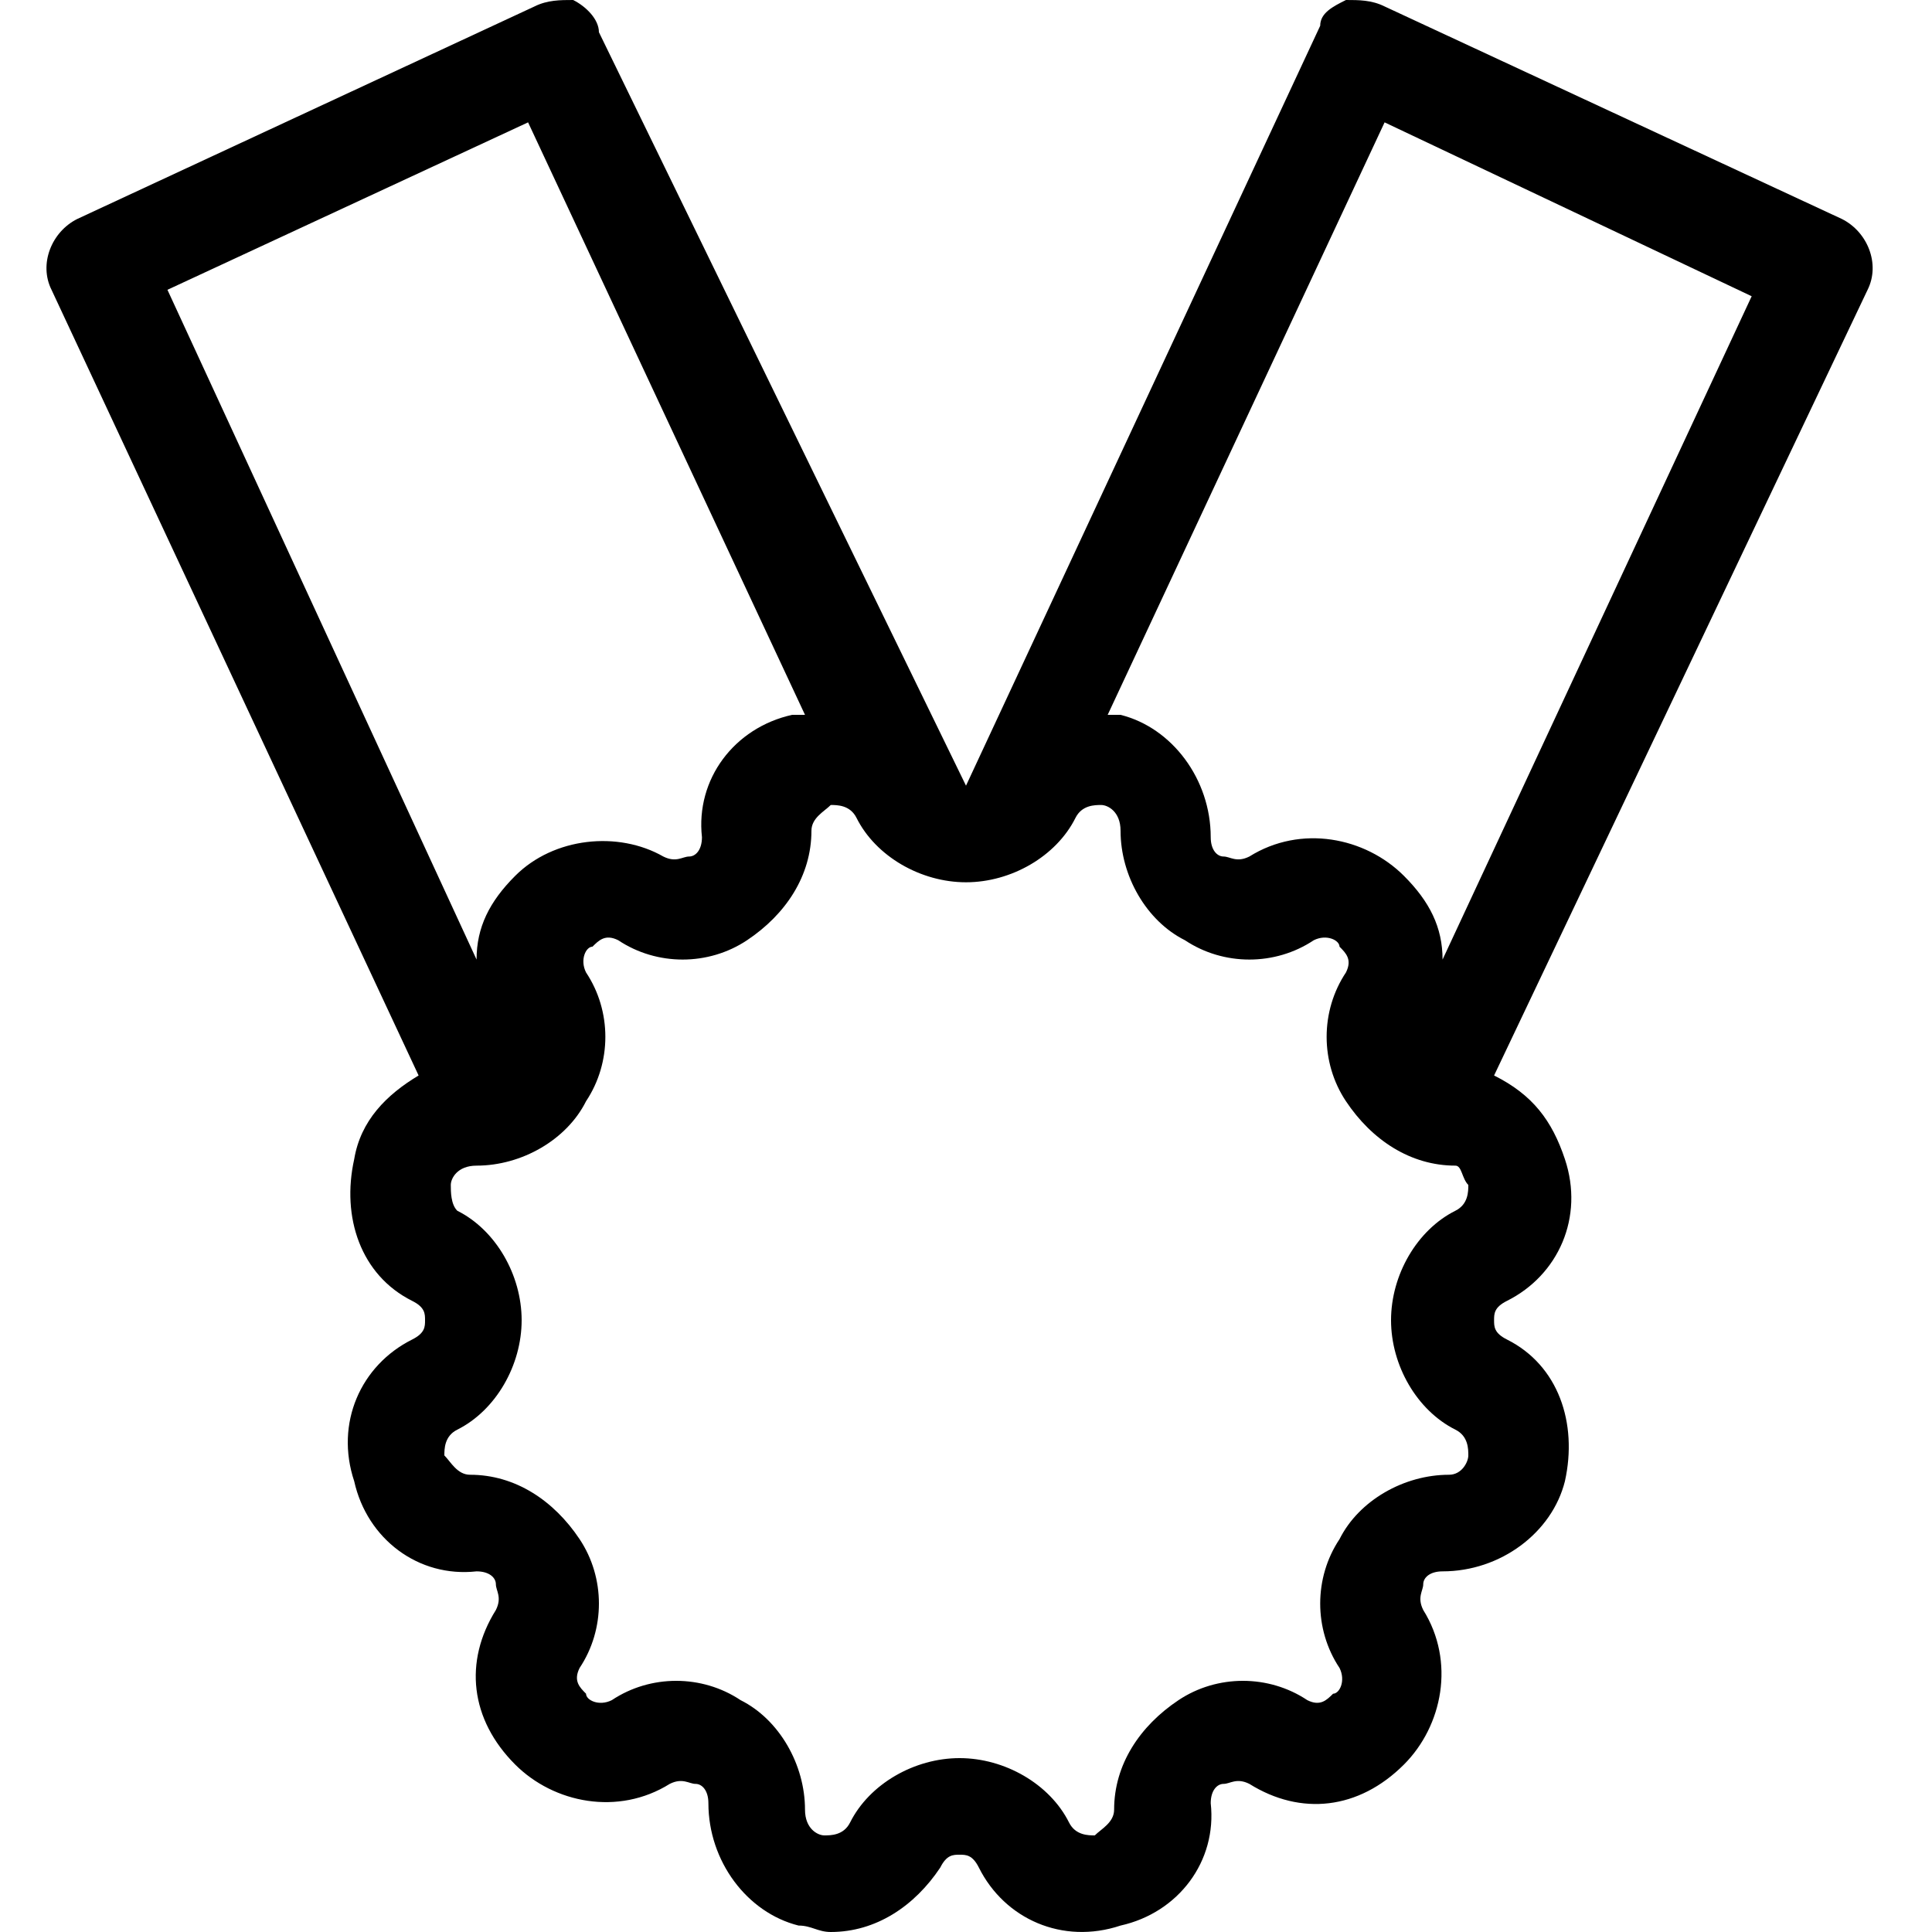 <?xml version="1.0" encoding="utf-8"?>
<!-- Generator: Adobe Illustrator 22.1.0, SVG Export Plug-In . SVG Version: 6.00 Build 0)  -->
<svg version="1.1" id="Слой_1" xmlns="http://www.w3.org/2000/svg" xmlns:xlink="http://www.w3.org/1999/xlink" x="0px" y="0px"
	 viewBox="0 0 30 30" style="enable-background:new 0 0 30 30;" xml:space="preserve">
<path d="M28.6,3.4l-7.1-3.3C21.3,0,21.1,0,20.9,0c-0.2,0.1-0.4,0.2-0.4,0.4l-5.5,11.8c0,0,0,0,0,0c0,0,0,0,0,0L9.3,0.5
	C9.3,0.3,9.1,0.1,8.9,0C8.7,0,8.5,0,8.3,0.1L1.2,3.4C0.8,3.6,0.6,4.1,0.8,4.5l5.7,12.2C6,17,5.6,17.4,5.5,18
	c-0.2,0.9,0.1,1.8,0.9,2.2c0.2,0.1,0.2,0.2,0.2,0.3c0,0.1,0,0.2-0.2,0.3c-0.8,0.4-1.2,1.3-0.9,2.2c0.2,0.9,1,1.5,1.9,1.4
	c0.2,0,0.3,0.1,0.3,0.2c0,0.1,0.1,0.2,0,0.4c-0.5,0.8-0.4,1.7,0.3,2.4c0.6,0.6,1.6,0.8,2.4,0.3c0.2-0.1,0.3,0,0.4,0
	c0.1,0,0.2,0.1,0.2,0.3c0,0.9,0.6,1.7,1.4,1.9c0.2,0,0.3,0.1,0.5,0.1c0.7,0,1.3-0.4,1.7-1c0.1-0.2,0.2-0.2,0.3-0.2
	c0.1,0,0.2,0,0.3,0.2c0.4,0.8,1.3,1.2,2.2,0.9c0.9-0.2,1.5-1,1.4-1.9c0-0.2,0.1-0.3,0.2-0.3c0.1,0,0.2-0.1,0.4,0
	c0.8,0.5,1.7,0.4,2.4-0.3c0.6-0.6,0.8-1.6,0.3-2.4c-0.1-0.2,0-0.3,0-0.4c0-0.1,0.1-0.2,0.3-0.2c0.9,0,1.7-0.6,1.9-1.4
	c0.2-0.9-0.1-1.8-0.9-2.2c-0.2-0.1-0.2-0.2-0.2-0.3c0-0.1,0-0.2,0.2-0.3c0.8-0.4,1.2-1.3,0.9-2.2c-0.2-0.6-0.5-1-1.1-1.3L29,4.5
	C29.2,4.1,29,3.6,28.6,3.4z M22.8,18.4c0,0.1,0,0.3-0.2,0.4c-0.6,0.3-1,1-1,1.7c0,0.7,0.4,1.4,1,1.7c0.2,0.1,0.2,0.3,0.2,0.4
	c0,0.1-0.1,0.3-0.3,0.3c0,0,0,0,0,0c-0.7,0-1.4,0.4-1.7,1c-0.4,0.6-0.4,1.4,0,2c0.1,0.2,0,0.4-0.1,0.4c-0.1,0.1-0.2,0.2-0.4,0.1
	c-0.6-0.4-1.4-0.4-2,0c-0.6,0.4-1,1-1,1.7c0,0.2-0.2,0.3-0.3,0.4c-0.1,0-0.3,0-0.4-0.2c-0.3-0.6-1-1-1.7-1c-0.7,0-1.4,0.4-1.7,1
	c-0.1,0.2-0.3,0.2-0.4,0.2c-0.1,0-0.3-0.1-0.3-0.4c0-0.7-0.4-1.4-1-1.7c-0.6-0.4-1.4-0.4-2,0c-0.2,0.1-0.4,0-0.4-0.1
	c-0.1-0.1-0.2-0.2-0.1-0.4c0.4-0.6,0.4-1.4,0-2c-0.4-0.6-1-1-1.7-1c-0.2,0-0.3-0.2-0.4-0.3c0-0.1,0-0.3,0.2-0.4c0.6-0.3,1-1,1-1.7
	c0-0.7-0.4-1.4-1-1.7C7,18.7,7,18.5,7,18.4c0-0.1,0.1-0.3,0.4-0.3c0.7,0,1.4-0.4,1.7-1c0.4-0.6,0.4-1.4,0-2c-0.1-0.2,0-0.4,0.1-0.4
	c0.1-0.1,0.2-0.2,0.4-0.1c0.6,0.4,1.4,0.4,2,0c0.6-0.4,1-1,1-1.7c0-0.2,0.2-0.3,0.3-0.4c0.1,0,0.3,0,0.4,0.2c0.3,0.6,1,1,1.7,1
	c0.7,0,1.4-0.4,1.7-1c0.1-0.2,0.3-0.2,0.4-0.2c0.1,0,0.3,0.1,0.3,0.4c0,0.7,0.4,1.4,1,1.7c0.6,0.4,1.4,0.4,2,0
	c0.2-0.1,0.4,0,0.4,0.1c0.1,0.1,0.2,0.2,0.1,0.4v0c-0.4,0.6-0.4,1.4,0,2c0.4,0.6,1,1,1.7,1C22.7,18.1,22.7,18.3,22.8,18.4L22.8,18.4
	z M8.2,1.9l4.3,9.2c-0.1,0-0.1,0-0.2,0c-0.9,0.2-1.5,1-1.4,1.9c0,0.2-0.1,0.3-0.2,0.3c-0.1,0-0.2,0.1-0.4,0C9.6,12.9,8.6,13,8,13.6
	c-0.4,0.4-0.6,0.8-0.6,1.3L2.6,4.5L8.2,1.9L8.2,1.9z M22.4,14.9c0-0.5-0.2-0.9-0.6-1.3c-0.6-0.6-1.6-0.8-2.4-0.3
	c-0.2,0.1-0.3,0-0.4,0c-0.1,0-0.2-0.1-0.2-0.3c0-0.9-0.6-1.7-1.4-1.9c-0.1,0-0.1,0-0.2,0l4.3-9.2l5.7,2.7L22.4,14.9z"/>
</svg>
